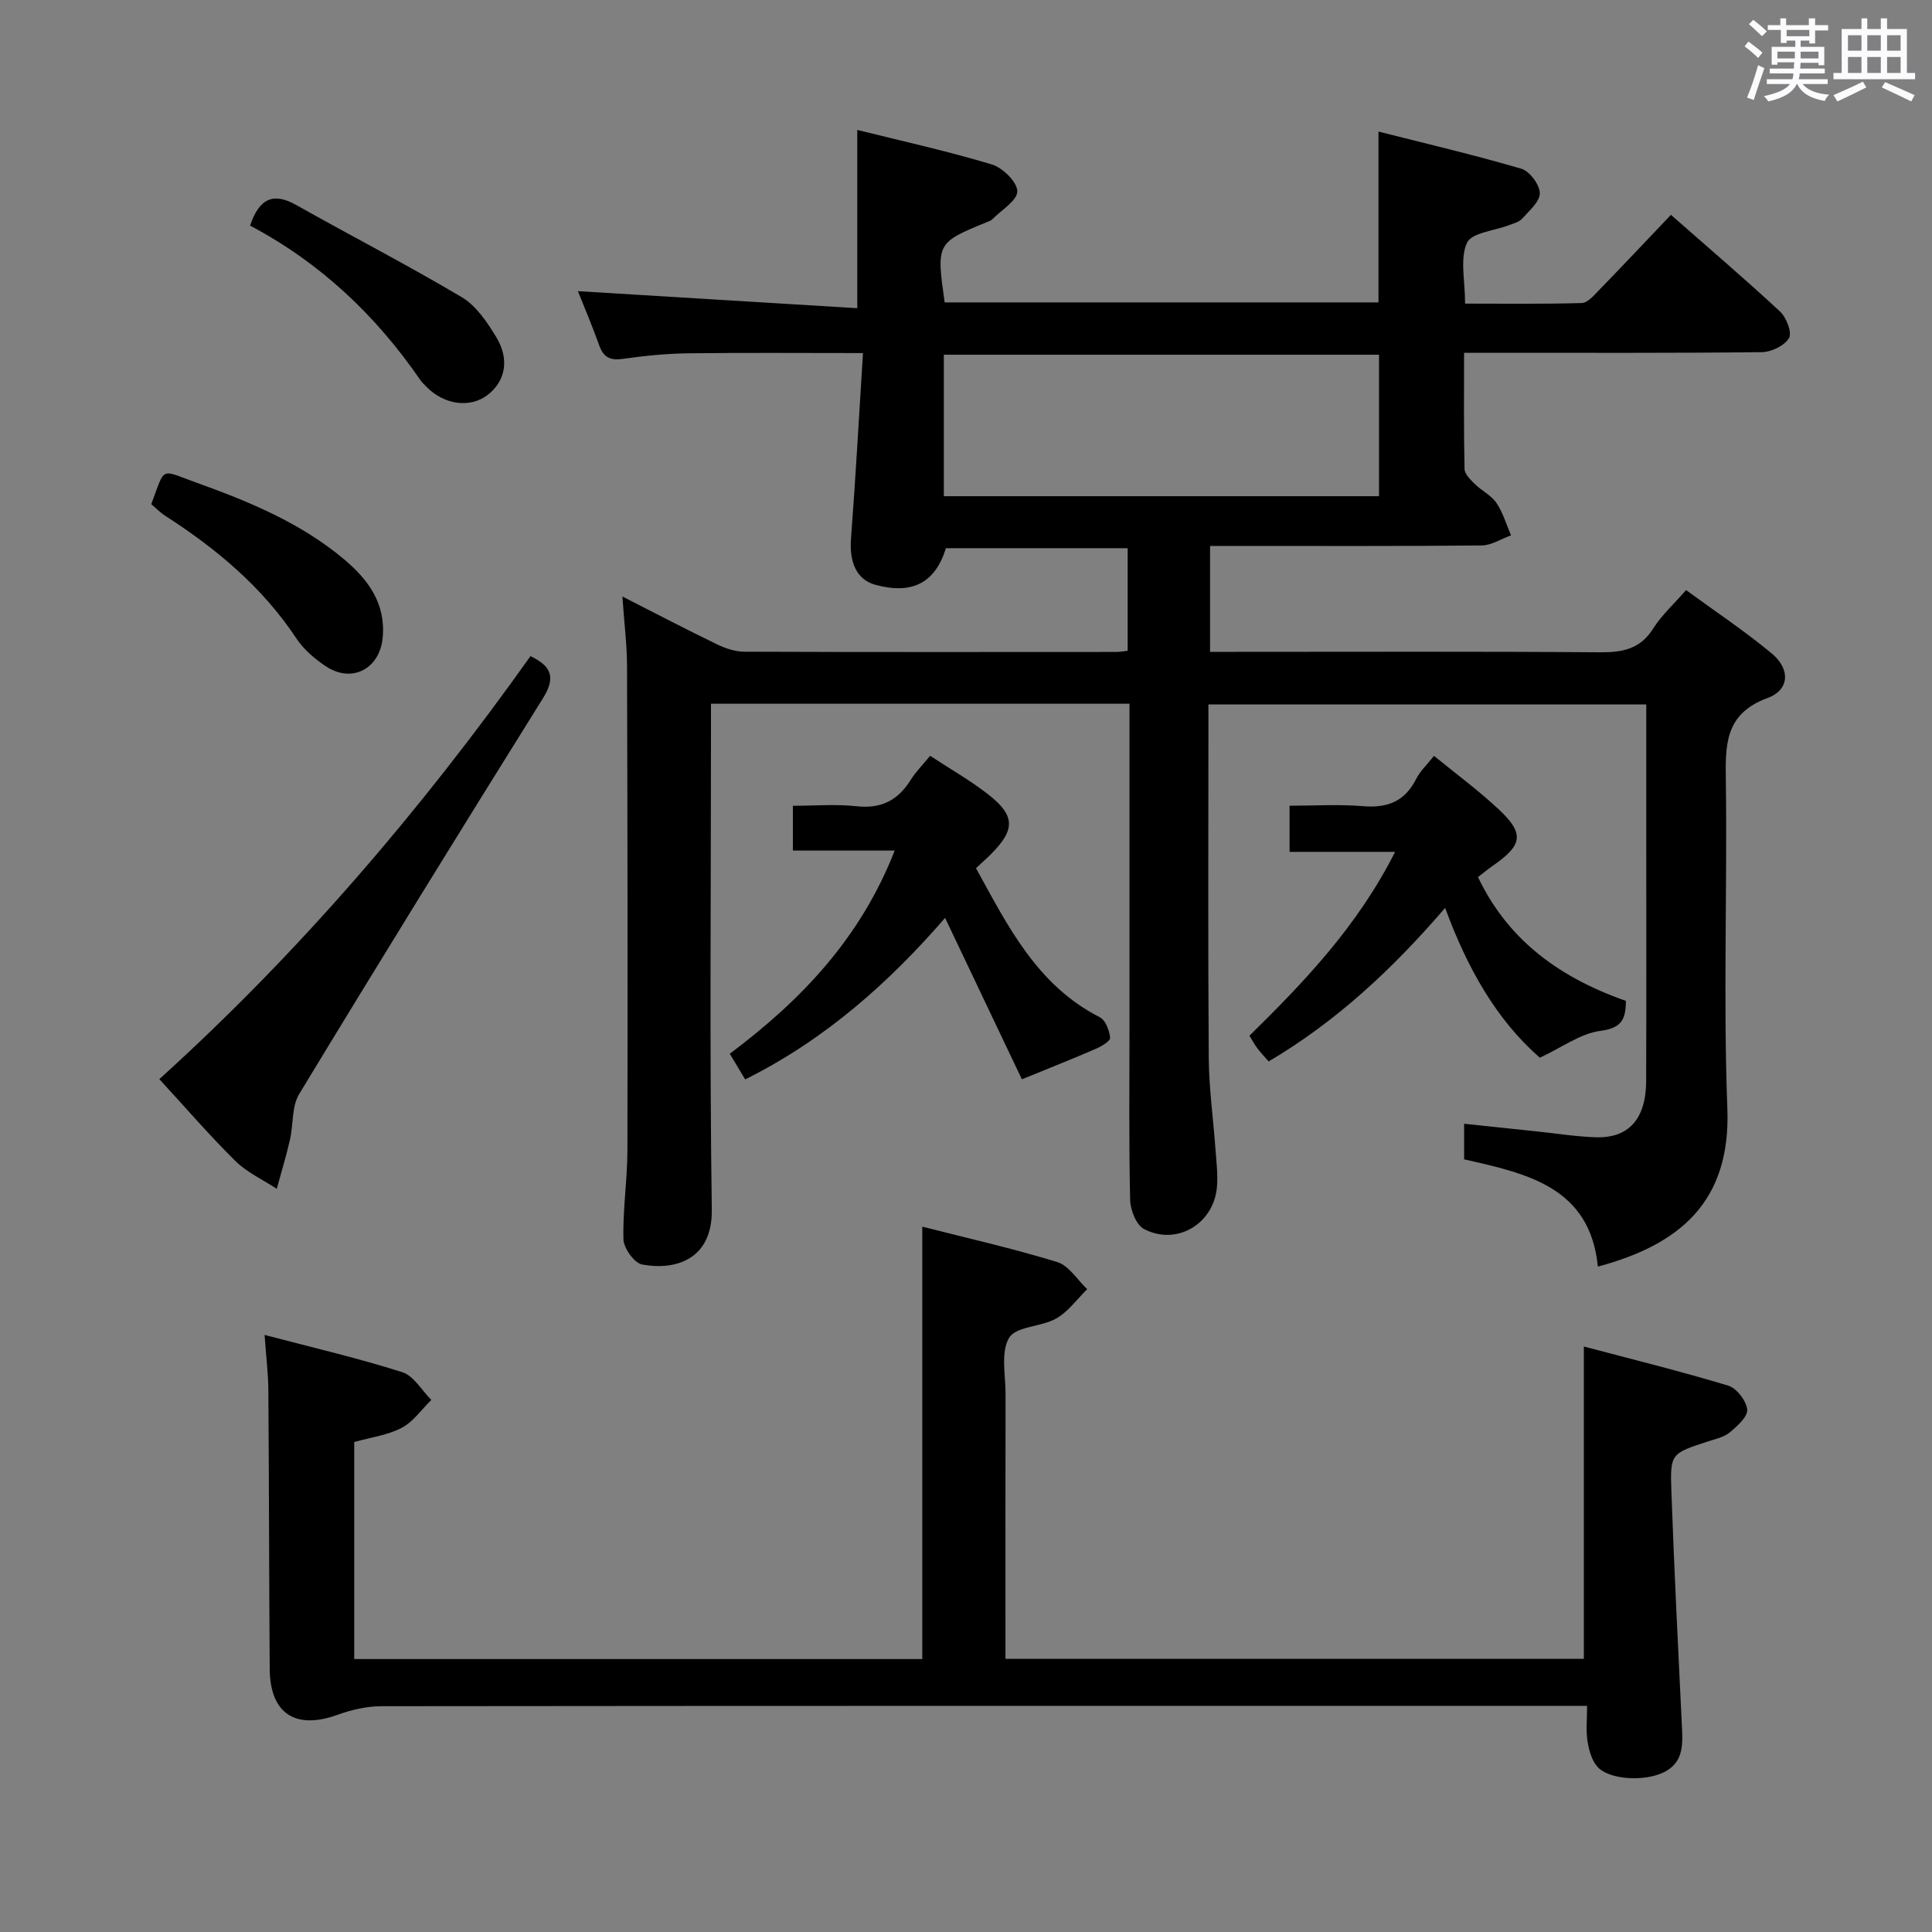 <svg enable-background="new 0 0 400 400" viewBox="0 0 400 400" xmlns="http://www.w3.org/2000/svg"><rect x="0" y="0" width="400" height="400" fill="#808080" stroke="none"/><path d="m361.2 9.6.8-1c.9.7 1.9 1.4 2.9 2.3l-.9 1.1c-1-1-2-1.8-2.8-2.4zm.5 10.6c.9-2.1 1.6-4.3 2.3-6.7.4.2.8.4 1.3.6-.7 2.1-1.5 4.3-2.2 6.6zm.4-15.2.9-.9c1 .8 2 1.6 2.8 2.4l-1 1c-.9-.9-1.8-1.7-2.7-2.5zm12.5-1.2h1.2v1.4h2.7v1.1h-2.7v2.7h-1.2v-.6h-1.8v1.3h4.9v3.8h-1.2v-.5h-3.7c0 .4-.1.9-.1 1.2h5.1v1h-5.2c0 .5-.1.9-.2 1.2h6v1h-5.2c1.1 1.3 2.9 2 5.5 2.2-.4.4-.7.8-.9 1.3-2.9-.5-4.8-1.6-5.7-3.5h-.1c-.8 1.7-2.7 2.9-5.9 3.6-.2-.4-.6-.8-.9-1.1 2.8-.6 4.6-1.4 5.4-2.5h-4.8v-1h5.3c.1-.3.2-.7.2-1.2h-4.9v-1h5c0-.4 0-.8.1-1.3h-3.5v.5h-1.2v-3.7h4.9v-1.3h-1.8v.5h-1.2v-2.7h-2.7v-1h2.6v-1.4h1.2v1.4h4.7v-1.4zm-6.6 8.3h3.6c0-.4 0-.9 0-1.4h-3.6zm1.9-4.6h4.7v-1.3h-4.7zm6.6 3.2h-3.7v1.4h3.7z" fill="#fbfafc"/><path d="m385.3 3.8h1.3v2.2h2.8v-2.2h1.3v2.2h4.1v9.1h1.7v1.3h-16.9v-1.3h1.7v-9.1h4.1v-2.2zm.4 13.1.7 1.2c-1.8.9-3.8 1.9-6 2.9-.2-.4-.5-.8-.8-1.3 2.3-1 4.3-1.9 6.1-2.8zm-3.1-6.4h2.8v-3.2h-2.8zm0 4.6h2.8v-3.3h-2.8zm4-4.6h2.8v-3.2h-2.8zm0 4.6h2.8v-3.3h-2.8zm3.7 1.9c2.1.9 4.1 1.8 6.1 2.7l-.7 1.3c-2.2-1.1-4.2-2-6.1-2.9zm3.2-9.7h-2.8v3.2h2.8v-3.1zm-2.8 7.8h2.8v-3.3h-2.8z" fill="#fbfafc"/><g fill="#010000"><path d="m128.86 123.5c6.97 3.55 13.26 6.84 19.65 9.93 1.73.84 3.75 1.49 5.65 1.5 25.67.1 51.33.06 77 .05.65 0 1.3-.13 2.31-.24 0-6.96 0-13.88 0-21.24-12.46 0-25.02 0-37.63 0-2.21 7.15-6.94 9.66-14.59 7.58-3.85-1.04-5.44-4.59-5.06-9.56.96-12.57 1.64-25.16 2.48-38.42-12.76 0-24.53-.1-36.3.05-4.48.06-8.98.52-13.41 1.15-2.59.37-3.99-.28-4.88-2.75-1.45-4.05-3.14-8.02-4.43-11.27 19.15 1.17 38.43 2.35 57.84 3.53 0-12.91 0-24.47 0-36.91 9.2 2.29 18.63 4.37 27.84 7.14 2.26.68 5.29 3.65 5.29 5.57 0 1.94-3.31 3.88-5.19 5.81-.22.23-.57.35-.87.47-10.7 4.37-10.71 4.4-8.98 16.72h89.82c0-11.46 0-22.83 0-35.37 9.9 2.51 19.81 4.83 29.57 7.69 1.72.5 3.79 3.28 3.83 5.05.04 1.75-2.19 3.64-3.64 5.28-.61.69-1.73.97-2.66 1.33-3.05 1.19-7.83 1.57-8.78 3.69-1.49 3.31-.39 7.79-.39 12.58 8.01 0 16.09.11 24.16-.12 1.19-.03 2.46-1.52 3.47-2.56 4.96-5.11 9.84-10.29 14.99-15.7 7.73 6.8 15.31 13.26 22.6 20.03 1.31 1.22 2.51 4.37 1.85 5.48-.93 1.57-3.65 2.89-5.62 2.92-18.5.21-37 .13-55.5.13-1.81 0-3.63 0-6.16 0 0 8.22-.08 16.14.1 24.06.02 1.06 1.23 2.23 2.13 3.11 1.42 1.4 3.4 2.34 4.48 3.93 1.35 2 2.04 4.45 3.01 6.7-2.03.73-4.05 2.07-6.08 2.09-16.83.17-33.67.1-50.5.1-1.8 0-3.61 0-5.73 0v21.93h5.25c25.17 0 50.33-.1 75.5.09 4.65.03 8.3-.65 10.98-4.9 1.74-2.76 4.25-5.03 6.82-7.98 6.08 4.45 12.17 8.49 17.75 13.13 3.87 3.22 3.7 7.53-.87 9.21-9 3.31-8.74 9.88-8.64 17.46.3 22.5-.55 45.02.31 67.49.74 19.35-9.84 28.23-26.81 32.78-1.62-16.5-14.73-19.29-27.69-22.21 0-2.42 0-4.53 0-7.37 5.3.56 10.33 1.1 15.36 1.62 3.96.42 7.92 1.05 11.9 1.18 6.83.22 10.4-3.8 10.43-11.67.06-16.17.02-32.33.02-48.5 0-9.66 0-19.31 0-29.45-30.13 0-60 0-90.65 0v5.22c0 22.67-.1 45.33.07 68 .05 6.3.94 12.59 1.39 18.89.19 2.65.55 5.34.29 7.96-.74 7.54-8.35 12.03-15.05 8.57-1.63-.84-2.87-3.97-2.91-6.08-.27-11.99-.13-24-.13-36 0-20.33 0-40.67 0-61 0-1.79 0-3.58 0-5.7-29.06 0-57.62 0-86.65 0v6.23c0 32.83-.3 65.67.17 98.5.15 10.56-7.81 12.62-14.43 11.37-1.62-.31-3.8-3.36-3.86-5.2-.17-6.13.81-12.28.82-18.42.07-33.5.02-67-.08-100.5-.03-4.39-.6-8.85-.96-14.18zm156.65-20.77c0-10.07 0-19.77 0-29.29-30.33 0-60.23 0-90.1 0v29.29z"/><path d="m54.78 276.38c10.04 2.64 19.38 4.81 28.5 7.71 2.38.75 4.03 3.77 6.02 5.75-2.02 1.97-3.73 4.51-6.12 5.77-2.87 1.52-6.31 1.95-9.84 2.95v44.93h117.61c0-29.61 0-59.27 0-89.52 9.18 2.34 18.67 4.48 27.95 7.33 2.41.74 4.15 3.68 6.19 5.61-2.11 2.07-3.93 4.66-6.41 6.07-3.09 1.76-8.32 1.6-9.75 3.99-1.78 2.99-.73 7.72-.74 11.7-.04 16.33-.02 32.65-.02 48.98v5.79h119.75c0-21.16 0-42.37 0-64.66 9.73 2.58 19.89 5.08 29.89 8.1 1.74.53 3.75 3.14 3.93 4.95.14 1.48-2.07 3.45-3.62 4.74-1.21 1-2.99 1.37-4.56 1.88-7.56 2.48-7.8 2.47-7.52 10.25.59 16.45 1.41 32.89 2.21 49.33.18 3.67.05 7.04-3.81 8.92-3.98 1.94-11.33 1.56-13.73-1.18-1.19-1.36-1.76-3.49-2.04-5.36-.34-2.22-.08-4.54-.08-7.23-2.72 0-4.68 0-6.65 0-80.97 0-161.93-.02-242.9.07-3.04 0-6.22.72-9.09 1.76-8.77 3.19-14.05-.19-14.11-9.51-.14-19.16-.13-38.31-.28-57.47-.01-3.6-.47-7.19-.78-11.65z"/><path d="m109.83 135.85c4.56 2.16 5.15 4.6 2.58 8.72-16.99 27.22-33.85 54.52-50.48 81.96-1.56 2.58-1.17 6.3-1.9 9.44-.78 3.42-1.81 6.78-2.73 10.16-2.88-1.89-6.15-3.37-8.55-5.74-5.43-5.37-10.44-11.18-15.76-16.97 29.03-26.27 54.26-55.81 76.84-87.57z"/><path d="m185.24 176.1c-7.51 0-14.13 0-21.08 0 0-3.06 0-5.8 0-9.27 4.4 0 8.87-.38 13.25.1 5.09.55 8.53-1.28 11.15-5.47 1.04-1.67 2.47-3.09 4.01-4.98 4.17 2.74 8.35 5.11 12.09 8.04 5.54 4.35 5.53 7.25.61 12.22-.93.94-1.93 1.82-3.2 3.01 6.6 12 12.62 24.23 25.65 30.87 1.18.6 1.97 2.73 2.12 4.24.07.67-1.79 1.78-2.95 2.28-4.61 2.01-9.29 3.85-15.32 6.32-4.91-10.32-10.28-21.61-15.9-33.42-11.52 13.29-24.75 25.16-41.39 33.44-1.07-1.78-2.05-3.41-3.19-5.31 14.76-11.07 27.03-23.86 34.15-42.07z"/><path d="m318.81 218.99c-8.92-7.78-15.01-18.47-19.61-31.02-10.78 12.53-22.45 23.48-36.54 31.79-.87-1-1.67-1.83-2.35-2.74-.59-.78-1.05-1.66-1.62-2.59 11.45-11.25 22.42-22.74 30.15-38.06-7.75 0-14.62 0-21.85 0 0-3.33 0-6.06 0-9.55 5.03 0 10.16-.33 15.23.09 5.04.42 8.64-.99 10.97-5.62.8-1.6 2.2-2.89 3.7-4.8 4.55 3.72 9.21 7.15 13.41 11.08 5.36 5.02 4.95 7.4-1.2 11.65-1.08.75-2.09 1.6-3.1 2.37 5.78 12.11 15.64 20.38 30.64 25.64-.09 3.45-.58 5.6-5.25 6.19-4.2.55-8.06 3.47-12.58 5.57z"/><path d="m51.77 46.71c1.92-5.64 4.8-6.96 9.59-4.25 11.39 6.42 23.03 12.41 34.26 19.08 2.96 1.76 5.21 5.12 7.08 8.18 2.87 4.69 1.94 9.22-1.76 12.06-3.61 2.76-8.94 2.06-12.63-1.68-.47-.47-.96-.94-1.33-1.48-9.19-13.36-20.68-24.23-35.21-31.91z"/><path d="m31.32 104.38c2.96-7.89 1.7-7.2 9.19-4.51 10.95 3.93 21.68 8.33 30.72 15.92 5 4.2 8.67 9.16 8 16.24-.61 6.47-6.39 9.51-11.8 5.9-2.31-1.54-4.58-3.5-6.09-5.78-7.04-10.62-16.51-18.52-27.07-25.32-1.1-.69-2.01-1.66-2.95-2.45z"/></g></svg>